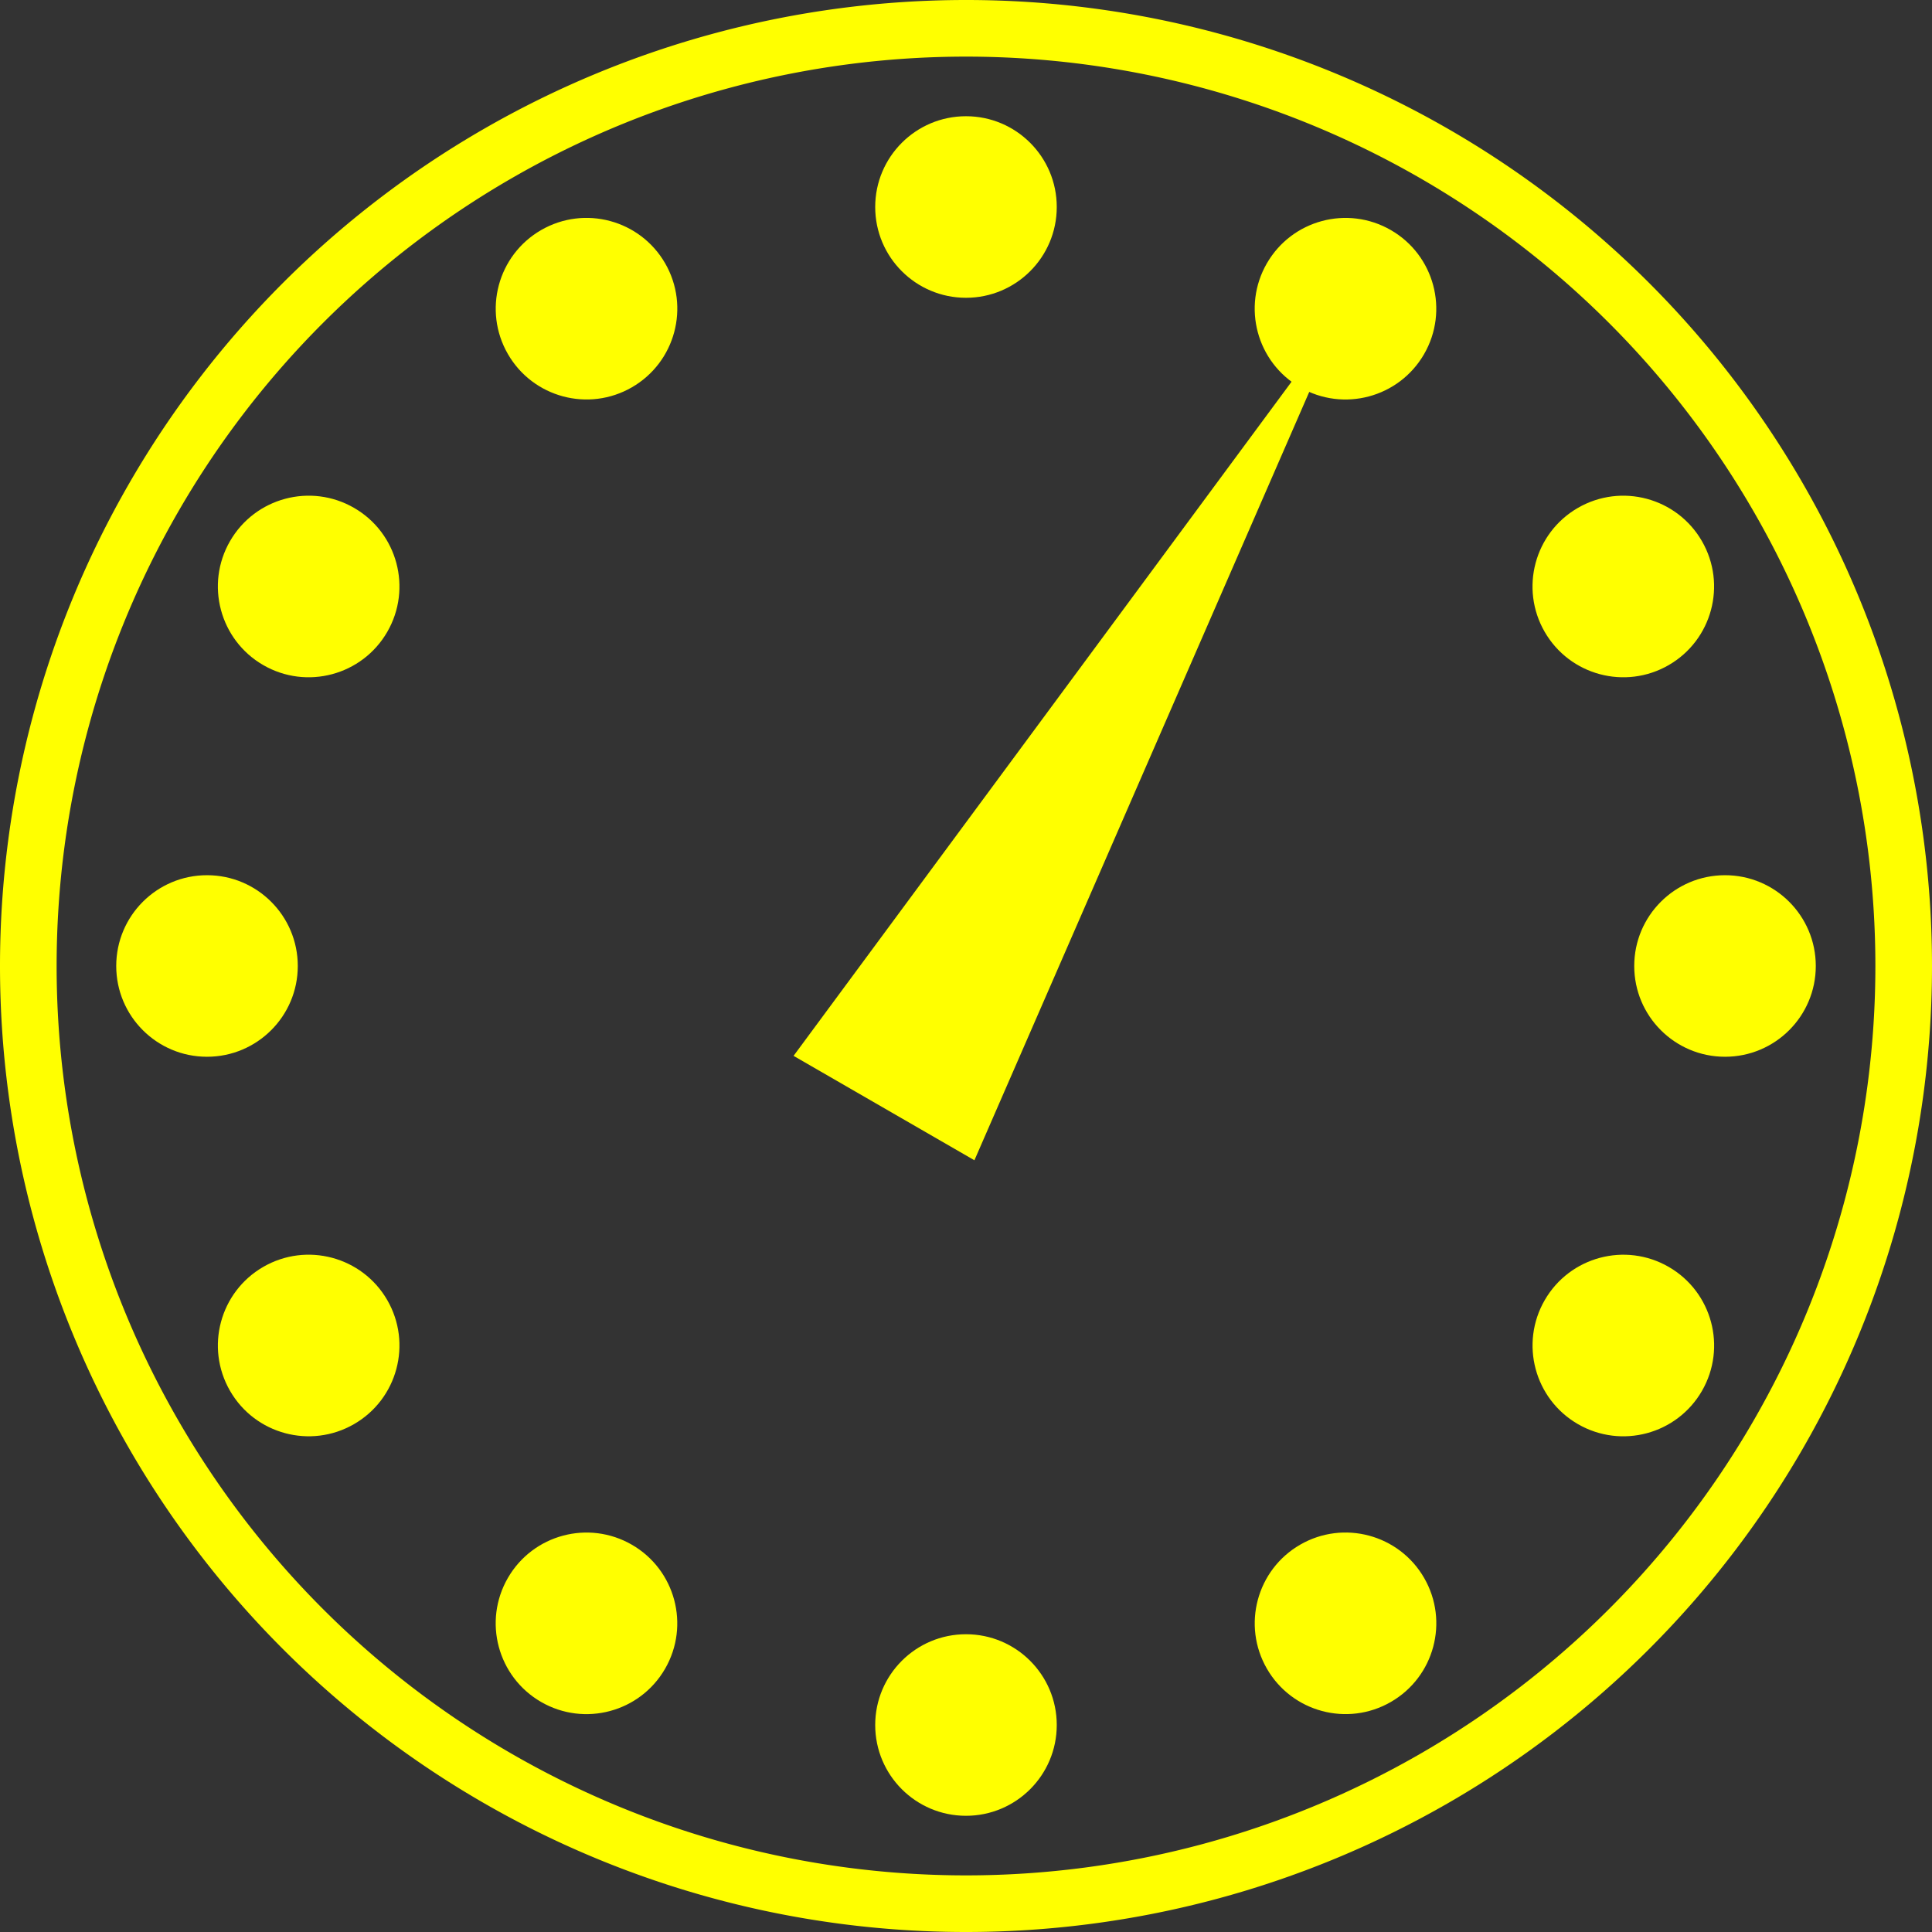<?xml version="1.0" encoding="UTF-8" standalone="no"?>
<!-- Created with Inkscape (http://www.inkscape.org/) -->

<svg
   width="36.032mm"
   height="36.032mm"
   viewBox="0 0 36.032 36.032"
   version="1.1"
   id="svg5"
   sodipodi:docname="clock24.svg"
   xmlns:inkscape="http://www.inkscape.org/namespaces/inkscape"
   xmlns:sodipodi="http://sodipodi.sourceforge.net/DTD/sodipodi-0.dtd"
   xmlns="http://www.w3.org/2000/svg"
   xmlns:svg="http://www.w3.org/2000/svg">
  <rect x="0" y="0" width="36.032" height="36.032" fill="#333333" stroke="none"/>
  <sodipodi:namedview
     id="namedview150"
     pagecolor="#ffffff"
     bordercolor="#000000"
     borderopacity="0.25"
     inkscape:showpageshadow="2"
     inkscape:pageopacity="0.0"
     inkscape:pagecheckerboard="0"
     inkscape:deskcolor="#d1d1d1"
     inkscape:document-units="mm"
     showgrid="false"
     showguides="true">
    <sodipodi:guide
       position="22.988,14.957"
       orientation="0,-1"
       id="guide497"
       inkscape:locked="false" />
    <sodipodi:guide
       position="16.069,18.016"
       orientation="1,0"
       id="guide595"
       inkscape:locked="false" />
    <sodipodi:guide
       position="19.963,18.016"
       orientation="1,0"
       id="guide597"
       inkscape:locked="false" />
  </sodipodi:namedview>
  <defs
     id="defs2" />
  <path
     id="path165"
     style="fill:#ffff00;fill-opacity:1;stroke:none;stroke-width:1.29;stroke-dasharray:none;stroke-opacity:1"
     d="M 27.024,2.413 A 18.016,18.016 0 0 0 18.016,0 18.016,18.016 0 0 0 0,18.016 18.016,18.016 0 0 0 18.016,36.032 18.016,18.016 0 0 0 36.032,18.016 18.016,18.016 0 0 0 27.024,2.413 Z M 26.877,3.555 A 16.96,16.96 0 0 1 34.976,18.016 16.96,16.96 0 0 1 18.016,34.976 16.96,16.96 0 0 1 1.056,18.016 16.96,16.96 0 0 1 18.016,1.056 a 16.96,16.96 0 0 1 8.861,2.499 z" />
  <g
     id="g613"
     inkscape:export-filename="clock1.svg"
     inkscape:export-xdpi="96"
     inkscape:export-ydpi="96"
     transform="rotate(30,18.016,18.016)">
    <g
       id="g4192"
       transform="rotate(45,157.592,8.889)"
       style="fill:#ffff00;fill-opacity:1;stroke:none">
      <path
         style="fill:#ffff00;fill-opacity:1;stroke:none;stroke-width:0.165;stroke-dasharray:none;stroke-opacity:1"
         d="m 66.137,117.578 2.754,-2.754 -13.55,-10.796 z"
         id="path4168"
         sodipodi:nodetypes="cccc" />
    </g>
    <circle
       style="fill:#ffff00;fill-opacity:1;stroke:none;stroke-width:0.165;stroke-dasharray:none;stroke-opacity:1"
       id="path4304"
       cx="18.016"
       cy="3.861"
       r="1.693" />
    <circle
       style="fill:#ffff00;fill-opacity:1;stroke:none;stroke-width:0.165;stroke-dasharray:none;stroke-opacity:1"
       id="circle4358"
       cx="18.016"
       cy="32.172"
       r="1.693" />
    <circle
       style="fill:#ffff00;fill-opacity:1;stroke:none;stroke-width:0.165;stroke-dasharray:none;stroke-opacity:1"
       id="circle4360"
       cx="24.61"
       cy="-7.561"
       r="1.693"
       transform="rotate(30)" />
    <circle
       style="fill:#ffff00;fill-opacity:1;stroke:none;stroke-width:0.165;stroke-dasharray:none;stroke-opacity:1"
       id="circle4362"
       cx="24.61"
       cy="20.75"
       r="1.693"
       transform="rotate(30)" />
    <circle
       style="fill:#ffff00;fill-opacity:1;stroke:none;stroke-width:0.165;stroke-dasharray:none;stroke-opacity:1"
       id="circle4364"
       cx="24.61"
       cy="-20.75"
       r="1.693"
       transform="rotate(60)" />
    <circle
       style="fill:#ffff00;fill-opacity:1;stroke:none;stroke-width:0.165;stroke-dasharray:none;stroke-opacity:1"
       id="circle4366"
       cx="24.61"
       cy="7.561"
       r="1.693"
       transform="rotate(60)" />
    <circle
       style="fill:#ffff00;fill-opacity:1;stroke:none;stroke-width:0.165;stroke-dasharray:none;stroke-opacity:1"
       id="circle4368"
       cx="18.016"
       cy="-32.172"
       r="1.693"
       transform="rotate(90)" />
    <circle
       style="fill:#ffff00;fill-opacity:1;stroke:none;stroke-width:0.165;stroke-dasharray:none;stroke-opacity:1"
       id="circle4370"
       cx="18.016"
       cy="-3.86"
       r="1.693"
       transform="rotate(90)" />
    <circle
       style="fill:#ffff00;fill-opacity:1;stroke:none;stroke-width:0.165;stroke-dasharray:none;stroke-opacity:1"
       id="circle4372"
       cx="6.594"
       cy="-38.766"
       r="1.693"
       transform="rotate(120)" />
    <circle
       style="fill:#ffff00;fill-opacity:1;stroke:none;stroke-width:0.165;stroke-dasharray:none;stroke-opacity:1"
       id="circle4374"
       cx="6.594"
       cy="-10.455"
       r="1.693"
       transform="rotate(120)" />
    <circle
       style="fill:#ffff00;fill-opacity:1;stroke:none;stroke-width:0.165;stroke-dasharray:none;stroke-opacity:1"
       id="circle4376"
       cx="-6.594"
       cy="-38.766"
       r="1.693"
       transform="rotate(150)" />
    <circle
       style="fill:#ffff00;fill-opacity:1;stroke:none;stroke-width:0.165;stroke-dasharray:none;stroke-opacity:1"
       id="circle4378"
       cx="-6.594"
       cy="-10.455"
       r="1.693"
       transform="rotate(150)" />
  </g>
</svg>
